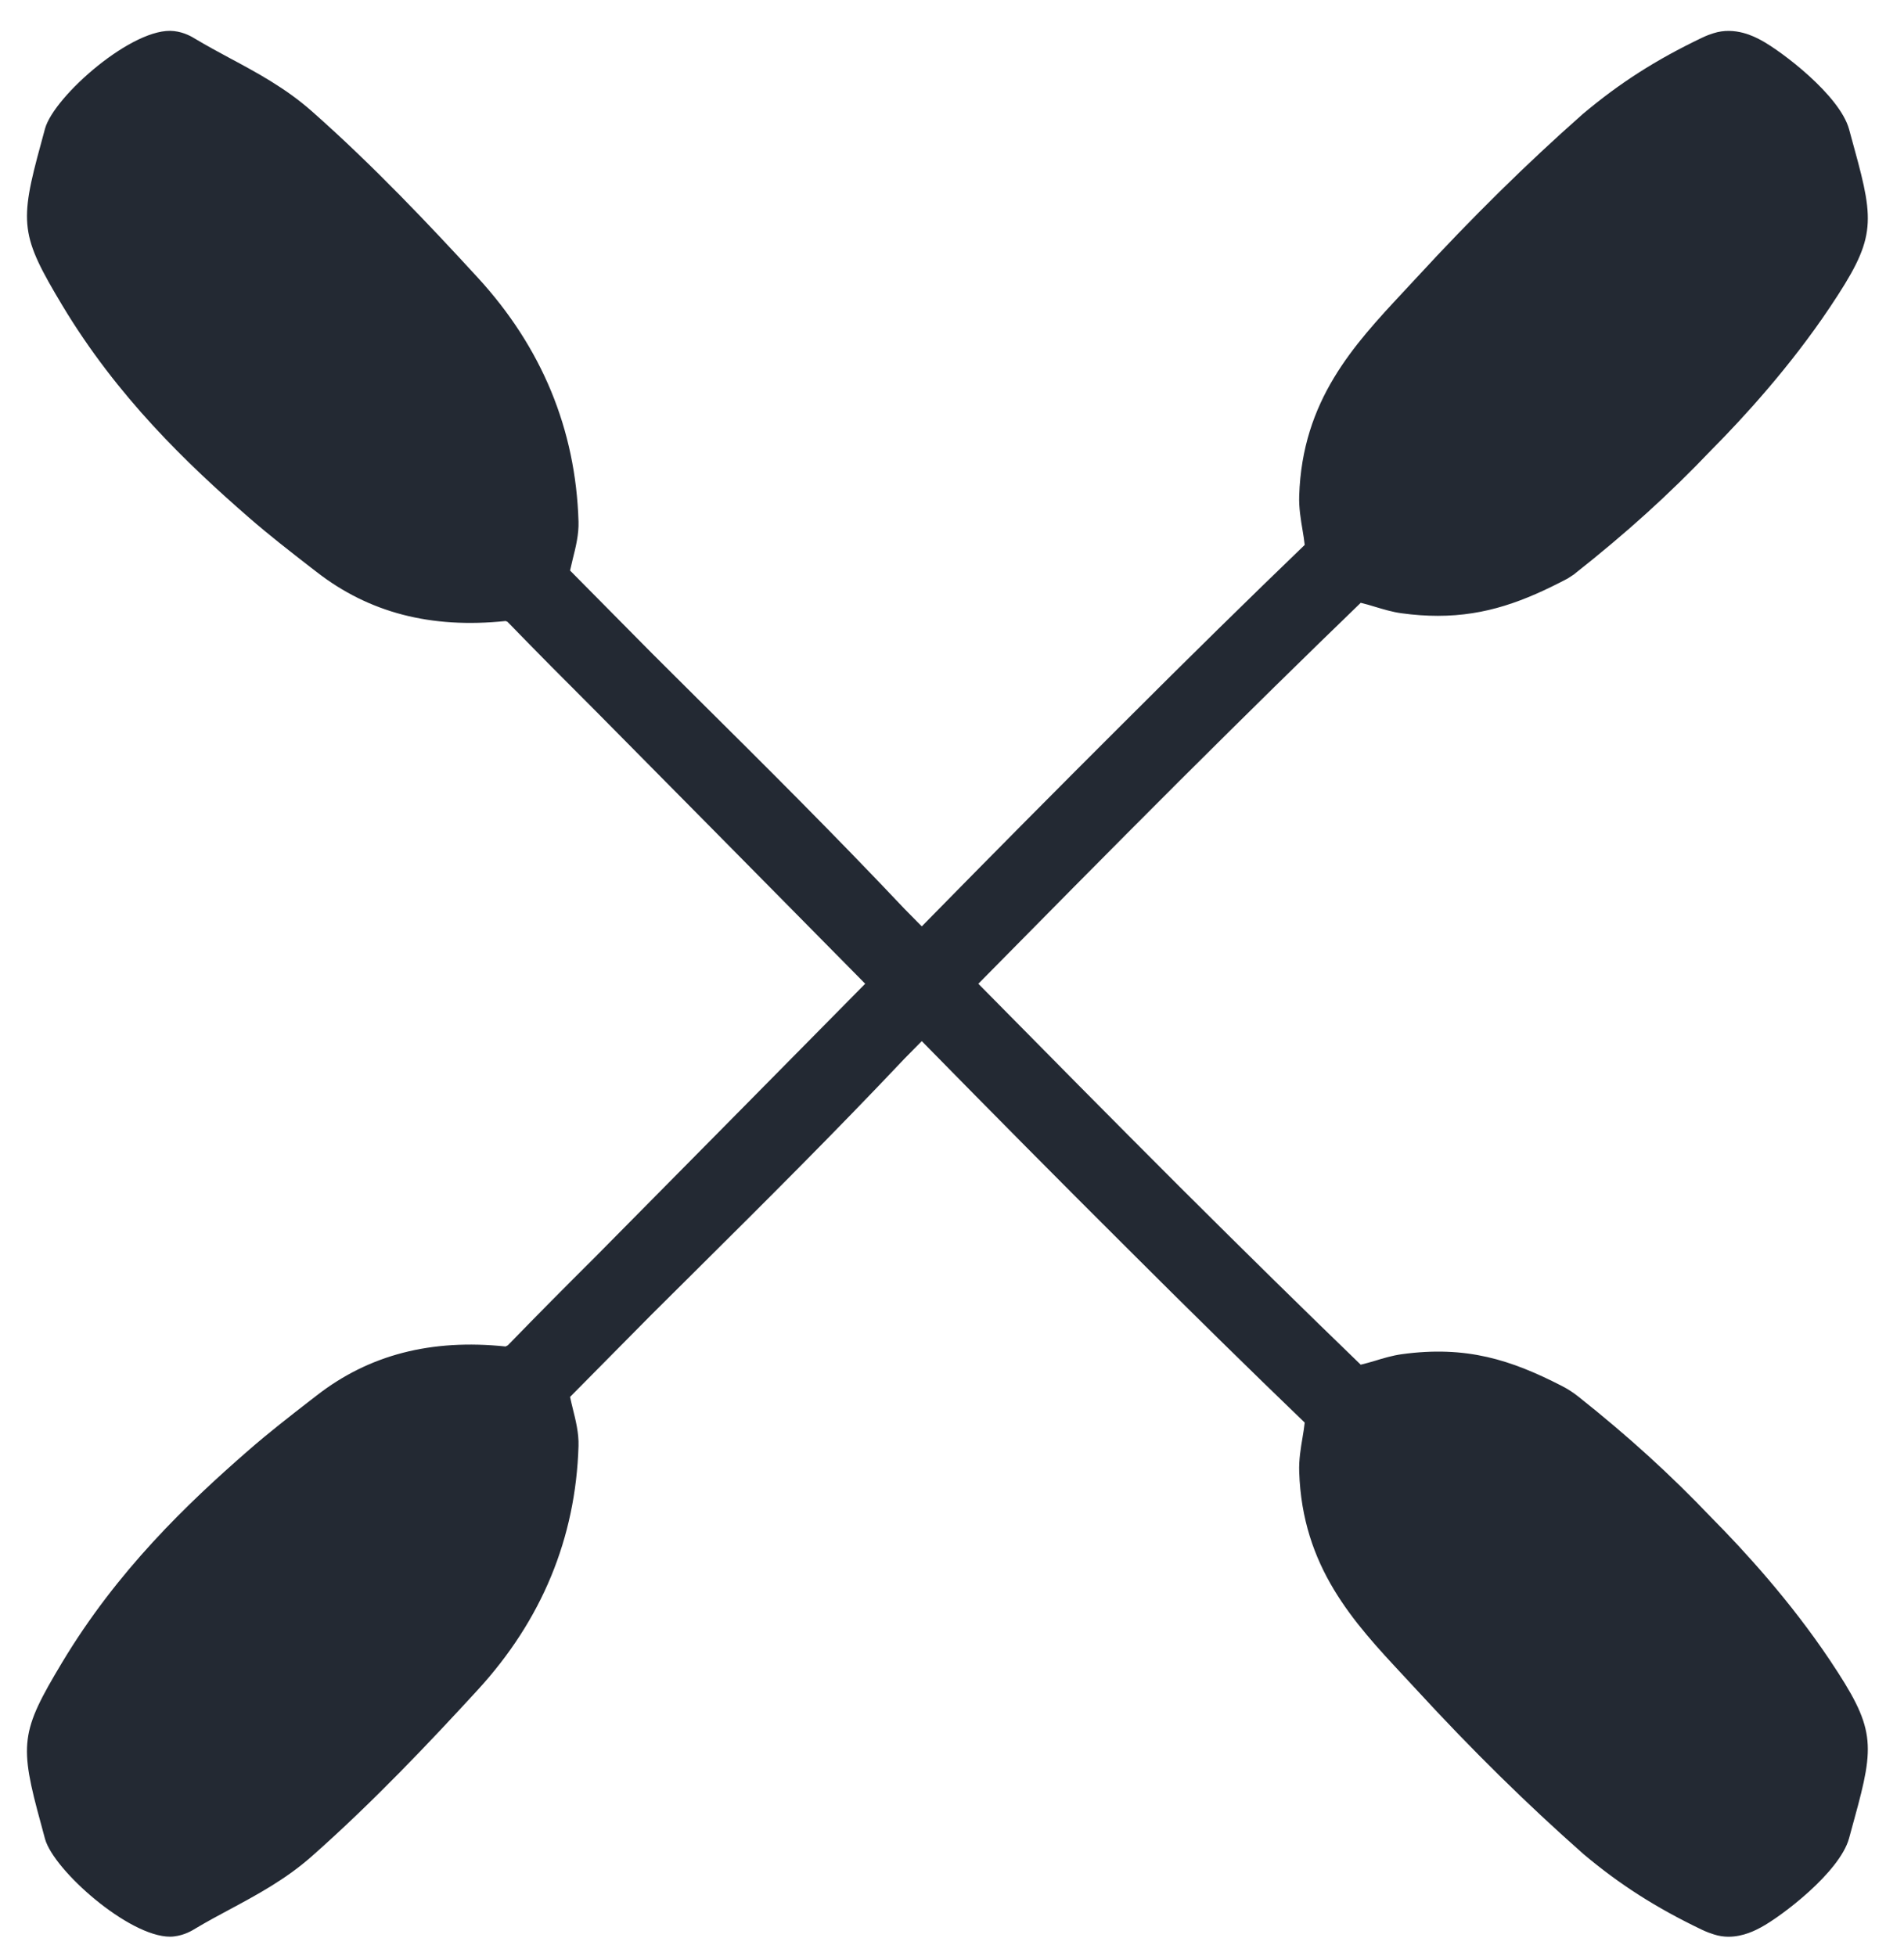 <svg xmlns="http://www.w3.org/2000/svg" width="37" height="38" viewBox="0 0 37 38" fill="none">
<path d="M33.265 29.496C32.452 28.644 31.652 27.916 30.672 27.137C30.574 27.059 30.468 26.99 30.355 26.932C29.364 26.423 28.496 26.14 27.235 26.314C27.058 26.339 26.886 26.39 26.72 26.441C26.642 26.464 26.529 26.497 26.443 26.517C25.371 25.482 24.218 24.349 22.917 23.053C21.607 21.744 20.322 20.443 19.012 19.115C20.14 17.971 21.538 16.554 22.916 15.178C22.917 15.177 22.917 15.177 22.917 15.177C24.226 13.873 25.379 12.74 26.443 11.713C26.529 11.733 26.641 11.766 26.719 11.79C26.886 11.84 27.057 11.892 27.235 11.916C27.483 11.95 27.718 11.966 27.941 11.966C28.876 11.966 29.625 11.683 30.462 11.242L30.582 11.164C31.62 10.344 32.424 9.616 33.26 8.74C33.886 8.11 34.793 7.118 35.562 5.968C36.441 4.653 36.441 4.356 36.035 2.887L35.932 2.509C35.748 1.848 34.618 0.993 34.22 0.78C34.096 0.713 33.715 0.511 33.297 0.646C33.24 0.664 33.175 0.685 33.063 0.739C32.18 1.162 31.474 1.613 30.76 2.214C29.667 3.179 28.609 4.222 27.524 5.4L27.27 5.673C26.305 6.709 25.306 7.78 25.247 9.633C25.239 9.866 25.278 10.099 25.313 10.305C25.327 10.39 25.346 10.504 25.354 10.588C24.292 11.61 23.132 12.748 21.812 14.068C20.591 15.285 19.314 16.572 17.913 18C17.883 17.97 17.853 17.94 17.823 17.91L17.576 17.659C16.197 16.199 14.848 14.859 13.543 13.564L12.673 12.698L11.078 11.086C11.093 11.015 11.113 10.932 11.129 10.867C11.189 10.629 11.25 10.383 11.242 10.132C11.188 8.344 10.529 6.749 9.282 5.392C8.359 4.387 7.254 3.216 6.058 2.16C5.551 1.712 4.993 1.412 4.453 1.123C4.236 1.006 4.019 0.889 3.798 0.757C3.735 0.718 3.586 0.627 3.382 0.604C2.595 0.509 1.051 1.868 0.875 2.499L0.799 2.781C0.369 4.345 0.399 4.58 1.212 5.936C2.279 7.714 3.64 9.014 4.831 10.051C5.227 10.396 5.637 10.714 6.034 11.022L6.154 11.115C7.174 11.906 8.375 12.218 9.826 12.067C9.843 12.074 9.857 12.081 9.857 12.078L9.9 12.121C10.431 12.669 10.989 13.23 11.565 13.805C13.281 15.538 14.988 17.265 16.709 19.009L16.813 19.115C15.056 20.896 13.312 22.66 11.561 24.43C10.989 24.999 10.437 25.555 9.911 26.097L9.909 26.099C9.907 26.102 9.904 26.104 9.902 26.106L9.87 26.139C9.859 26.146 9.841 26.156 9.825 26.163C8.377 26.013 7.173 26.323 6.154 27.115L6.03 27.211C5.635 27.518 5.226 27.834 4.831 28.179C3.64 29.216 2.279 30.516 1.204 32.308C0.399 33.65 0.369 33.885 0.799 35.449L0.875 35.732C1.046 36.342 2.501 37.631 3.305 37.631C3.332 37.631 3.358 37.629 3.383 37.626C3.587 37.602 3.735 37.512 3.807 37.467C4.018 37.341 4.235 37.224 4.452 37.108C4.992 36.818 5.551 36.518 6.058 36.07C7.256 35.011 8.36 33.842 9.282 32.838C10.528 31.481 11.188 29.886 11.242 28.098C11.25 27.846 11.188 27.601 11.129 27.363C11.113 27.298 11.093 27.215 11.078 27.143L12.673 25.531L13.54 24.67C14.845 23.373 16.195 22.033 17.576 20.571L17.91 20.232L17.913 20.23C19.318 21.662 20.595 22.95 21.812 24.162C23.134 25.483 24.294 26.622 25.354 27.642C25.346 27.726 25.327 27.84 25.313 27.925C25.278 28.131 25.239 28.364 25.247 28.597C25.307 30.449 26.305 31.521 27.27 32.556L27.524 32.83C28.608 34.008 29.666 35.05 30.775 36.029C31.474 36.617 32.18 37.068 33.064 37.492C33.178 37.546 33.243 37.567 33.309 37.588C33.406 37.619 33.5 37.632 33.59 37.632C33.882 37.632 34.125 37.501 34.22 37.45C34.618 37.237 35.748 36.382 35.932 35.721L36.035 35.343C36.441 33.874 36.441 33.577 35.562 32.262C34.796 31.116 33.891 30.127 33.265 29.496Z" fill="#232933"/>
</svg>
